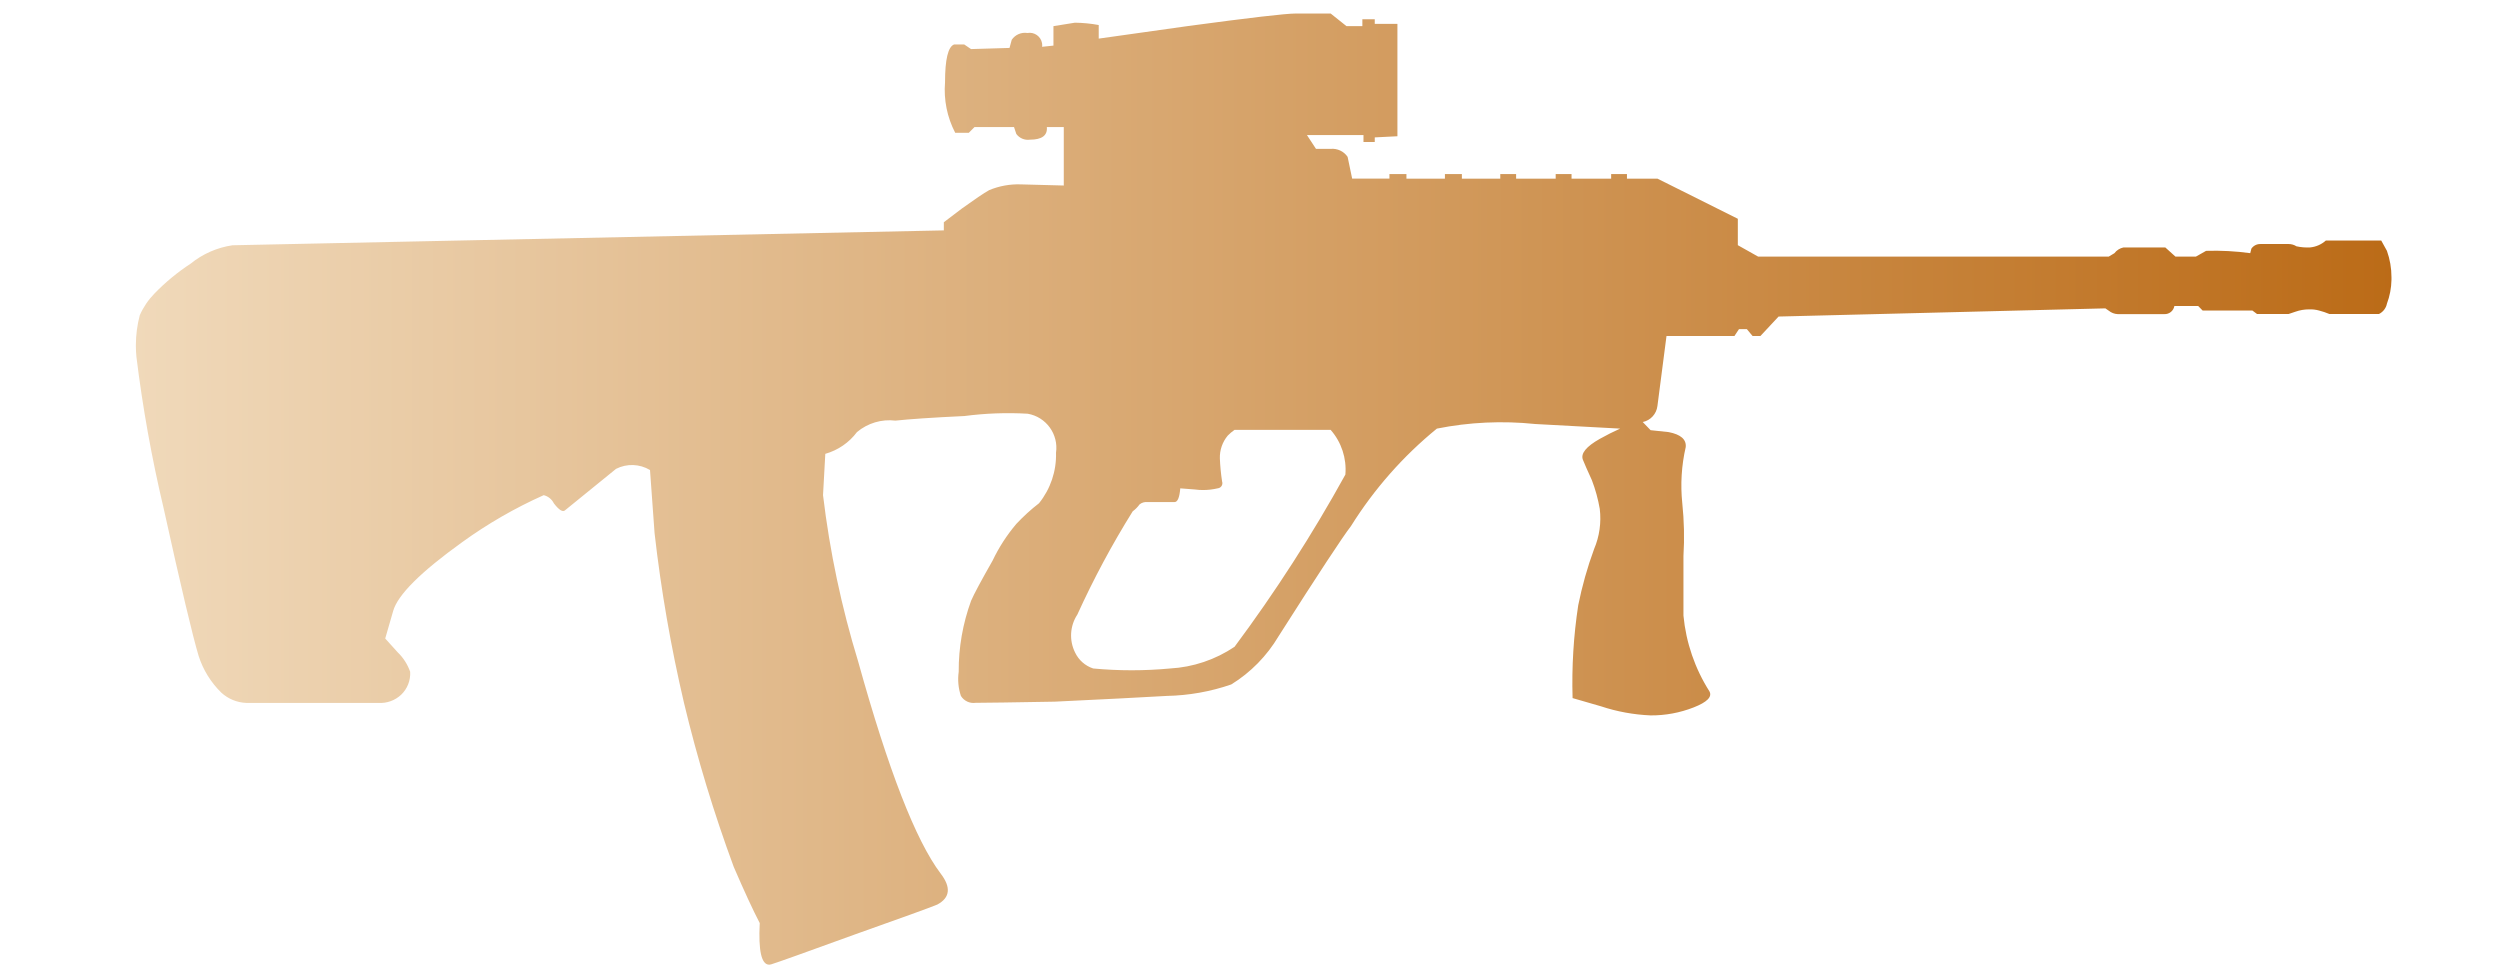 <?xml version="1.0" encoding="utf-8"?>
<!-- Generator: Adobe Illustrator 16.0.0, SVG Export Plug-In . SVG Version: 6.00 Build 0)  -->
<!DOCTYPE svg PUBLIC "-//W3C//DTD SVG 1.1//EN" "http://www.w3.org/Graphics/SVG/1.1/DTD/svg11.dtd">
<svg version="1.1" id="tc" xmlns="http://www.w3.org/2000/svg" xmlns:xlink="http://www.w3.org/1999/xlink" x="0px" y="0px"
	 width="92px" height="36px" viewBox="0 0 92 36" enable-background="new 0 0 92 36" xml:space="preserve">
<g id="shape">
	<defs>
		<path id="SVGID_1_" d="M44.808,17.971c0.016,0,0.031-0.004,0.047-0.01c0.1-0.033,0.153-0.143,0.118-0.242
			c-0.043-0.28-0.07-0.563-0.082-0.845c-0.01-0.308,0.093-0.608,0.29-0.844c0.077-0.079,0.161-0.15,0.251-0.212v0.001h3.536
			c0.397,0.452,0.593,1.047,0.542,1.646c-1.214,2.201-2.576,4.318-4.078,6.336c-0.705,0.475-1.525,0.752-2.374,0.799
			c-0.94,0.088-1.887,0.088-2.828,0c-0.294-0.096-0.535-0.309-0.667-0.588c-0.223-0.447-0.191-0.979,0.083-1.395
			c0.596-1.311,1.277-2.58,2.038-3.801c0.096-0.07,0.182-0.156,0.252-0.254c0.081-0.066,0.184-0.096,0.289-0.086h1
			c0.112,0,0.182-0.17,0.209-0.505l0.541,0.042c0.099,0.014,0.199,0.02,0.299,0.02C44.454,18.033,44.633,18.012,44.808,17.971
			 M47.678,0.498c-0.361,0-1.68,0.153-3.957,0.46l-3.288,0.463v-0.5c-0.289-0.054-0.581-0.082-0.876-0.086l-0.79,0.127v0.716
			L38.35,1.722c0.006-0.045,0.004-0.089-0.003-0.133c-0.045-0.252-0.285-0.42-0.538-0.375c-0.224-0.035-0.45,0.062-0.577,0.25
			l-0.082,0.3l-1.416,0.042l-0.25-0.169h-0.375c-0.22,0.086-0.332,0.548-0.332,1.394c-0.052,0.642,0.078,1.286,0.375,1.857h0.499
			l0.21-0.211h1.455L37.4,4.929c0.115,0.157,0.307,0.238,0.5,0.211c0.442,0,0.652-0.154,0.624-0.463h0.623v2.15l-1.581-0.042
			c-0.399-0.014-0.796,0.058-1.165,0.212c-0.201,0.111-0.529,0.336-1,0.674l-0.668,0.507v0.3L8.555,9.026
			C7.991,9.109,7.459,9.343,7.016,9.702c-0.483,0.316-0.93,0.685-1.331,1.099c-0.228,0.233-0.411,0.504-0.542,0.801
			C5.05,11.957,5.002,12.321,5,12.686v0.056c0.001,0.126,0.007,0.253,0.019,0.379c0.23,1.874,0.564,3.734,1,5.572
			c0.639,2.895,1.069,4.709,1.29,5.443c0.163,0.512,0.449,0.975,0.834,1.352c0.25,0.23,0.574,0.365,0.915,0.379h4.87
			c0.307,0.02,0.608-0.09,0.832-0.299c0.231-0.219,0.353-0.529,0.334-0.846c-0.094-0.271-0.252-0.518-0.459-0.717l-0.459-0.508
			l0.292-1.012c0.167-0.592,1.013-1.436,2.54-2.533c0.938-0.678,1.943-1.258,3-1.73c0.162,0.039,0.299,0.15,0.374,0.301
			c0.193,0.252,0.334,0.336,0.416,0.252l1.872-1.521c0.396-0.202,0.868-0.186,1.25,0.043l0.168,2.325
			c0.239,2.102,0.601,4.186,1.083,6.246c0.49,2.047,1.102,4.061,1.831,6.035c0.389,0.9,0.707,1.59,0.956,2.066
			c-0.052,1.018,0.062,1.527,0.344,1.531h0.008c0.02,0,0.042-0.004,0.064-0.01c0.277-0.086,1.303-0.455,3.079-1.1
			c1.749-0.621,2.761-0.986,3.039-1.102c0.471-0.252,0.513-0.633,0.126-1.139c-0.916-1.209-1.929-3.813-3.039-7.809
			c-0.612-1.996-1.044-4.045-1.292-6.119l0.084-1.52c0.466-0.132,0.876-0.413,1.166-0.801c0.394-0.33,0.906-0.483,1.416-0.421
			c0.498-0.054,1.346-0.113,2.538-0.169c0.771-0.101,1.552-0.13,2.328-0.085c0.679,0.117,1.141,0.755,1.042,1.436
			c0.02,0.674-0.203,1.333-0.625,1.858c-0.298,0.23-0.576,0.484-0.833,0.758c-0.35,0.412-0.643,0.865-0.875,1.352
			c-0.416,0.732-0.68,1.221-0.791,1.477c-0.307,0.84-0.462,1.725-0.457,2.617c-0.042,0.299-0.014,0.602,0.081,0.887
			c0.115,0.186,0.328,0.285,0.542,0.254c0.389,0,1.36-0.016,2.915-0.043c1.803-0.086,3.176-0.156,4.119-0.211
			c0.808-0.016,1.609-0.158,2.373-0.422c0.716-0.441,1.314-1.053,1.742-1.775c1.47-2.309,2.359-3.66,2.664-4.053
			c0.851-1.361,1.918-2.573,3.161-3.587c1.192-0.238,2.412-0.295,3.621-0.169c1.082,0.057,2.123,0.113,3.123,0.169
			c-0.249,0.111-0.499,0.238-0.75,0.378c-0.499,0.282-0.705,0.537-0.623,0.762c0.055,0.14,0.166,0.393,0.333,0.758
			c0.131,0.341,0.228,0.695,0.29,1.054c0.061,0.504-0.01,1.014-0.208,1.479c-0.248,0.674-0.442,1.365-0.584,2.068
			c-0.173,1.131-0.242,2.273-0.208,3.418l1.041,0.301c0.591,0.197,1.208,0.309,1.83,0.336c0.541,0.004,1.078-0.096,1.582-0.293
			c0.5-0.195,0.693-0.393,0.583-0.592c-0.535-0.842-0.862-1.797-0.956-2.787v-2.195c0.04-0.646,0.024-1.297-0.043-1.941
			c-0.072-0.691-0.029-1.391,0.127-2.068c0.026-0.28-0.182-0.462-0.626-0.549l-0.667-0.071l-0.289-0.3
			c0.288-0.06,0.505-0.297,0.54-0.589l0.334-2.577h2.5l0.167-0.252h0.291l0.209,0.252h0.289l0.669-0.716l12.026-0.301l0.125,0.086
			c0.094,0.077,0.211,0.122,0.333,0.126h1.708c0.183,0.009,0.343-0.12,0.373-0.3h0.875l0.166,0.169h1.832l0.168,0.126h1.163
			l0.25-0.084c0.16-0.057,0.329-0.086,0.499-0.086c0.126-0.005,0.252,0.009,0.374,0.043c0.128,0.033,0.253,0.075,0.375,0.126h1.829
			c0.15-0.074,0.258-0.215,0.291-0.379c0.105-0.28,0.161-0.575,0.167-0.874v-0.098c0.001-0.331-0.056-0.66-0.167-0.972l-0.209-0.378
			h-2.04c-0.162,0.144-0.365,0.233-0.581,0.253c-0.168,0.008-0.337-0.006-0.5-0.042C84.425,9.01,84.325,8.98,84.223,8.98h-1.039
			c-0.133-0.003-0.258,0.061-0.333,0.17l-0.042,0.166c-0.539-0.073-1.082-0.102-1.625-0.085L80.81,9.443h-0.754l-0.373-0.337h-1.539
			c-0.133,0.028-0.252,0.103-0.334,0.212L77.6,9.444H64.701l-0.749-0.421V8.051l-2.957-1.477h-1.123V6.405H59.29v0.169h-1.457V6.405
			h-0.584v0.169h-1.456V6.405H55.21v0.169h-1.413V6.405h-0.624v0.169h-1.416V6.405h-0.626v0.167h-1.372l-0.167-0.8
			c-0.138-0.204-0.378-0.316-0.623-0.294h-0.541l-0.332-0.507h2.08v0.255h0.415v-0.17l0.834-0.042V0.878h-0.834v-0.17h-0.456v0.254
			h-0.584l-0.582-0.464H47.678z"/>
	</defs>
	<clipPath id="SVGID_2_">
		<use xlink:href="#SVGID_1_"  overflow="visible"/>
	</clipPath>
	
		<linearGradient id="SVGID_3_" gradientUnits="userSpaceOnUse" x1="0.555" y1="36.488" x2="1.555" y2="36.488" gradientTransform="matrix(83.007 0 0 83.007 -41.023 -3010.758)">
		<stop  offset="2.300000e-007" style="stop-color:#F0D9BA"/>
		<stop  offset="1" style="stop-color:#BB6B17"/>
	</linearGradient>
	<rect x="5" y="0.498" clip-path="url(#SVGID_2_)" fill="url(#SVGID_3_)" width="83.008" height="35.004"/>
</g>
</svg>
